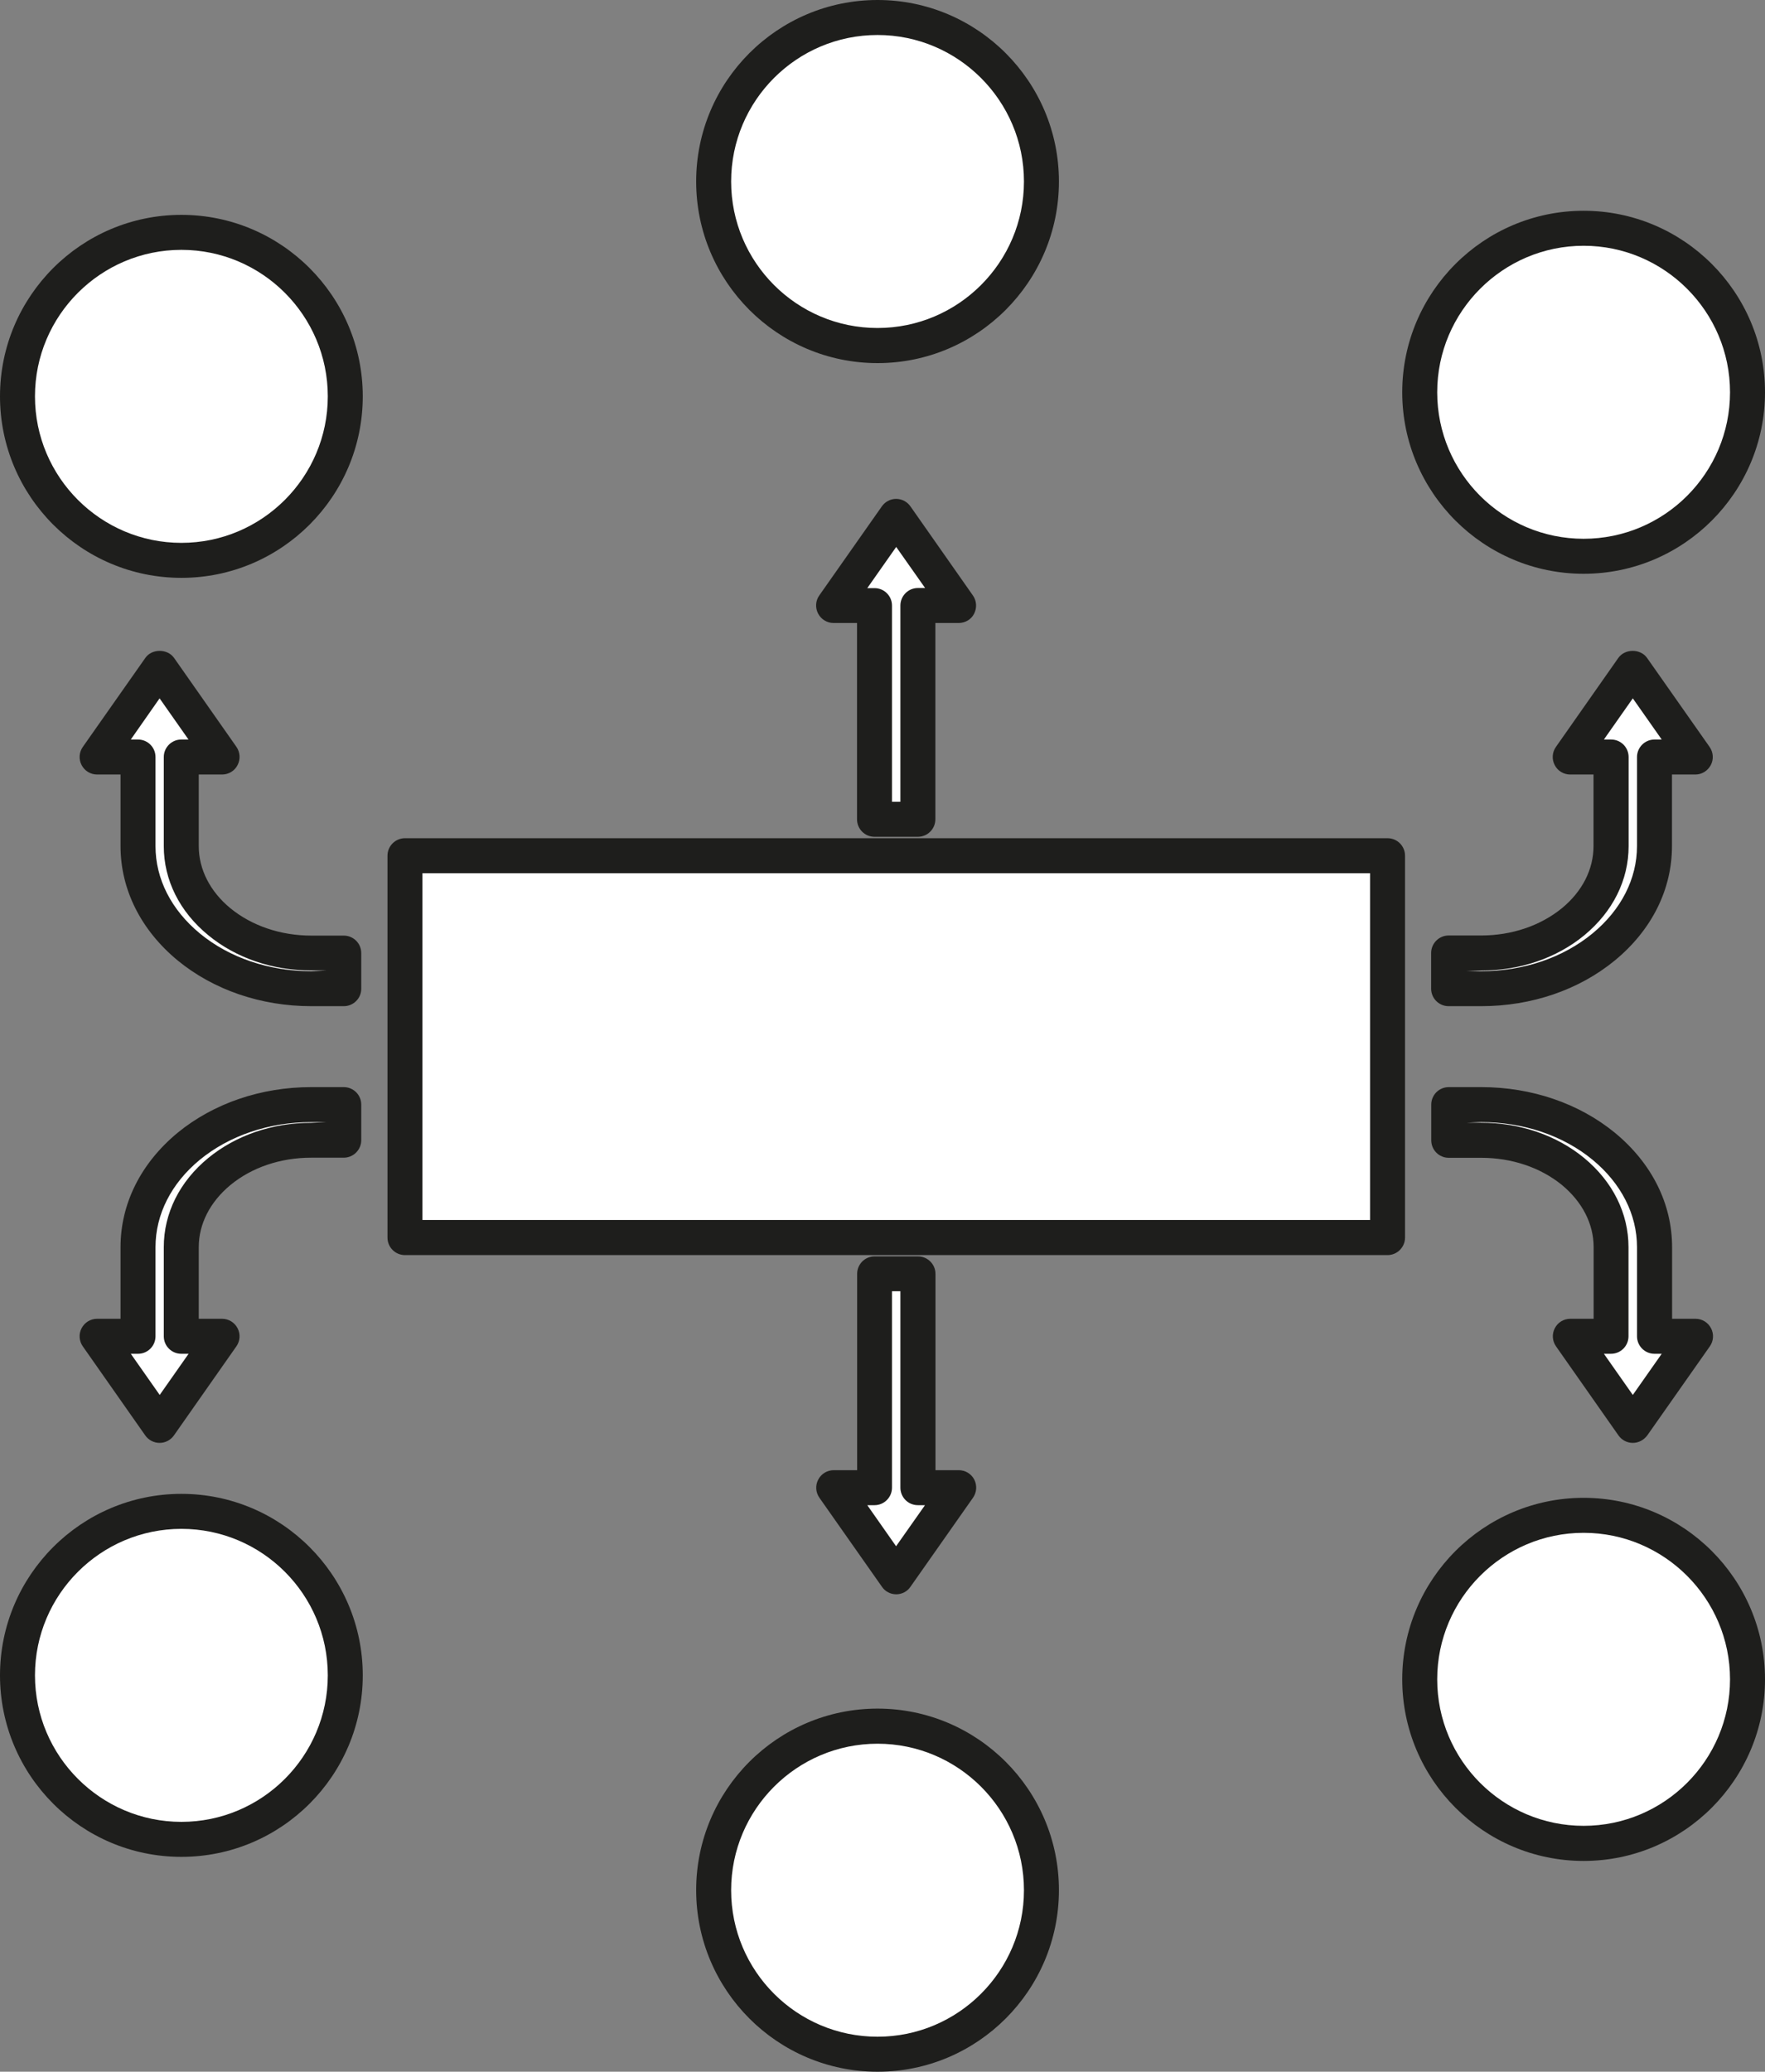<?xml version="1.0" encoding="utf-8"?>
<!-- Generator: Adobe Illustrator 19.1.0, SVG Export Plug-In . SVG Version: 6.00 Build 0)  -->
<svg version="1.1" id="Слой_1" xmlns="http://www.w3.org/2000/svg" xmlns:xlink="http://www.w3.org/1999/xlink" x="0px" y="0px"
	 viewBox="0 0 15.141 17.761" style="enable-background:new 0 0 15.141 17.761;" xml:space="preserve">
<rect x="0" y="0" width="15.141" height="17.761" fill="#808080" stroke="none"/>
<style type="text/css">
	.st0{fill-rule:evenodd;clip-rule:evenodd;fill:#FFFFFF;}
	.st1{fill:#1E1E1C;}
</style>
<g>
	<g>
		<g>
			<path class="st0" d="M7.151,5.191l0.537-0.764l0.536,0.764h-0.35v1.833H7.502V5.191H7.151z"/>
			<path class="st1" d="M7.874,7.174H7.502c-0.083,0-0.15-0.067-0.15-0.15V5.341H7.151c-0.056,0-0.107-0.031-0.133-0.081
				c-0.026-0.05-0.022-0.11,0.01-0.155l0.537-0.764c0.028-0.04,0.074-0.064,0.122-0.064l0,0c0.049,0,0.095,0.024,0.123,0.064
				l0.536,0.764c0.032,0.045,0.036,0.105,0.011,0.155C8.332,5.311,8.28,5.341,8.224,5.341h-0.2v1.683
				C8.024,7.107,7.956,7.174,7.874,7.174z M7.652,6.874h0.072V5.191c0-0.082,0.067-0.15,0.15-0.15h0.062L7.688,4.689L7.44,5.042
				h0.062c0.083,0,0.15,0.067,0.15,0.15V6.874z"/>
		</g>
		<g>
			<path class="st0" d="M8.224,12.754l-0.536,0.764l-0.537-0.764h0.351v-1.833h0.372v1.833H8.224z"/>
			<path class="st1" d="M7.688,13.668c-0.049,0-0.095-0.024-0.122-0.064L7.029,12.84c-0.032-0.046-0.036-0.105-0.01-0.155
				c0.026-0.05,0.077-0.081,0.133-0.081h0.201v-1.683c0-0.083,0.067-0.15,0.15-0.15h0.372c0.082,0,0.15,0.067,0.15,0.15v1.683h0.2
				c0.056,0,0.107,0.031,0.133,0.081c0.025,0.05,0.021,0.109-0.011,0.155L7.81,13.604C7.783,13.644,7.737,13.668,7.688,13.668z
				 M7.44,12.904l0.247,0.352l0.248-0.352H7.874c-0.083,0-0.15-0.067-0.15-0.15v-1.684H7.652v1.684c0,0.082-0.067,0.15-0.15,0.15
				H7.44z"/>
		</g>
		<g>
			<path class="st0" d="M0.833,6.49l0.536-0.764L1.905,6.49h-0.35v0.764c0,0.245,0.116,0.475,0.327,0.649
				C2.093,8.076,2.372,8.17,2.67,8.17h0.279v0.306H2.67c-0.397,0-0.77-0.126-1.051-0.358C1.338,7.887,1.183,7.581,1.183,7.254V6.49
				H0.833z"/>
			<path class="st1" d="M2.949,8.626H2.67c-0.432,0-0.839-0.14-1.146-0.392c-0.316-0.261-0.49-0.609-0.49-0.98V6.64H0.833
				c-0.056,0-0.107-0.031-0.133-0.081C0.674,6.509,0.678,6.45,0.71,6.404L1.247,5.64c0.056-0.08,0.189-0.08,0.246,0l0.536,0.764
				C2.06,6.45,2.064,6.509,2.038,6.559C2.013,6.609,1.961,6.64,1.905,6.64h-0.2v0.614c0,0.199,0.097,0.389,0.272,0.533
				c0.184,0.15,0.43,0.234,0.693,0.234h0.279c0.083,0,0.15,0.067,0.15,0.15v0.306C3.099,8.559,3.032,8.626,2.949,8.626z M1.122,6.34
				h0.062c0.083,0,0.15,0.067,0.15,0.15v0.764c0,0.281,0.135,0.546,0.381,0.749C1.968,8.211,2.308,8.326,2.67,8.326L2.799,8.32H2.67
				c-0.332,0-0.646-0.107-0.883-0.302C1.54,7.816,1.405,7.544,1.405,7.254V6.49c0-0.082,0.067-0.15,0.15-0.15h0.062L1.369,5.987
				L1.122,6.34z"/>
		</g>
		<g>
			<path class="st0" d="M0.833,11.455l0.536,0.764l0.536-0.764h-0.35v-0.764c0-0.245,0.116-0.475,0.327-0.649
				C2.093,9.87,2.372,9.775,2.67,9.775h0.279V9.47H2.67c-0.397,0-0.77,0.127-1.051,0.356c-0.281,0.231-0.436,0.539-0.436,0.865
				v0.764H0.833z"/>
			<path class="st1" d="M1.369,12.37c-0.049,0-0.095-0.024-0.123-0.064L0.71,11.542c-0.032-0.046-0.036-0.106-0.01-0.155
				c0.026-0.05,0.077-0.081,0.133-0.081h0.201v-0.614c0-0.372,0.174-0.72,0.49-0.981C1.832,9.459,2.239,9.32,2.67,9.32h0.279
				c0.083,0,0.15,0.067,0.15,0.15v0.305c0,0.082-0.067,0.15-0.15,0.15H2.67c-0.264,0-0.509,0.083-0.693,0.234
				c-0.175,0.145-0.272,0.334-0.272,0.533v0.614h0.2c0.056,0,0.107,0.031,0.133,0.081c0.026,0.05,0.022,0.109-0.01,0.155
				l-0.536,0.764C1.464,12.346,1.418,12.37,1.369,12.37z M1.122,11.606l0.248,0.353l0.248-0.353H1.555
				c-0.083,0-0.15-0.067-0.15-0.15v-0.764c0-0.29,0.135-0.562,0.381-0.764c0.238-0.195,0.551-0.302,0.881-0.302L2.799,9.62H2.67
				c-0.362,0-0.702,0.115-0.956,0.323c-0.245,0.202-0.38,0.468-0.38,0.749v0.764c0,0.083-0.067,0.15-0.15,0.15H1.122z"/>
		</g>
		<g>
			<path class="st0" d="M14.544,6.49l-0.537-0.764L13.471,6.49h0.351v0.764c0,0.245-0.116,0.475-0.327,0.649
				c-0.211,0.173-0.49,0.268-0.788,0.268h-0.279v0.306h0.279c0.398,0,0.77-0.126,1.051-0.358c0.281-0.231,0.436-0.538,0.436-0.864
				V6.49H14.544z"/>
			<path class="st1" d="M12.706,8.626h-0.279c-0.083,0-0.15-0.067-0.15-0.15V8.17c0-0.082,0.067-0.15,0.15-0.15h0.279
				c0.263,0,0.509-0.084,0.693-0.234c0.175-0.144,0.271-0.333,0.271-0.533V6.64h-0.2c-0.056,0-0.108-0.031-0.133-0.081
				c-0.026-0.05-0.022-0.109,0.01-0.155l0.536-0.764c0.057-0.08,0.189-0.08,0.246,0l0.537,0.764c0.032,0.046,0.036,0.106,0.01,0.155
				S14.6,6.64,14.544,6.64h-0.201v0.614c0,0.372-0.174,0.72-0.49,0.98C13.545,8.487,13.138,8.626,12.706,8.626z M12.577,8.326h0.129
				c0.363,0,0.702-0.115,0.956-0.324c0.245-0.202,0.381-0.468,0.381-0.749V6.49c0-0.082,0.067-0.15,0.15-0.15h0.062l-0.248-0.353
				L13.759,6.34h0.062c0.083,0,0.15,0.067,0.15,0.15v0.764c0,0.291-0.135,0.562-0.381,0.765c-0.237,0.195-0.551,0.302-0.884,0.302
				L12.577,8.326z"/>
		</g>
		<g>
			<path class="st0" d="M14.544,11.455l-0.537,0.764l-0.536-0.764h0.351v-0.764c0-0.245-0.116-0.475-0.327-0.649
				c-0.211-0.173-0.49-0.267-0.789-0.267h-0.278V9.47h0.279c0.398,0,0.77,0.127,1.051,0.356c0.281,0.231,0.436,0.539,0.436,0.865
				v0.764H14.544z"/>
			<path class="st1" d="M14.007,12.37L14.007,12.37c-0.049,0-0.095-0.024-0.123-0.064l-0.536-0.764
				c-0.032-0.046-0.036-0.106-0.01-0.155c0.025-0.05,0.077-0.081,0.133-0.081h0.2v-0.614c0-0.199-0.097-0.388-0.272-0.533
				c-0.184-0.15-0.43-0.233-0.693-0.233h-0.278c-0.083,0-0.15-0.067-0.15-0.15V9.47c0-0.083,0.067-0.15,0.15-0.15h0.279
				c0.431,0,0.838,0.139,1.146,0.391c0.317,0.261,0.491,0.609,0.491,0.981v0.614h0.201c0.056,0,0.107,0.031,0.133,0.081
				s0.022,0.109-0.01,0.155l-0.537,0.764C14.101,12.346,14.056,12.37,14.007,12.37z M13.759,11.606l0.248,0.353l0.248-0.353h-0.062
				c-0.083,0-0.15-0.067-0.15-0.15v-0.764c0-0.281-0.136-0.547-0.381-0.749c-0.253-0.208-0.593-0.323-0.956-0.323l-0.129,0.005
				h0.128c0.333,0,0.647,0.107,0.884,0.302c0.246,0.203,0.381,0.475,0.381,0.765v0.764c0,0.083-0.067,0.15-0.15,0.15H13.759z"/>
		</g>
	</g>
	<g>
		<g>
			<path class="st0" d="M11.903,10.61H3.474V7.336h8.429V10.61z"/>
			<path class="st1" d="M11.903,10.76H3.474c-0.083,0-0.15-0.067-0.15-0.15V7.336c0-0.082,0.067-0.15,0.15-0.15h8.429
				c0.083,0,0.15,0.067,0.15,0.15v3.274C12.053,10.692,11.986,10.76,11.903,10.76z M3.624,10.459h8.129V7.486H3.624V10.459z"/>
		</g>
		<g>
			<g>
				<g>
					<path class="st0" d="M1.556,4.804c0.774,0,1.406-0.632,1.406-1.406S2.33,1.992,1.556,1.992c-0.774,0-1.406,0.632-1.406,1.406
						S0.782,4.804,1.556,4.804z"/>
					<path class="st1" d="M1.556,4.954C0.698,4.954,0,4.256,0,3.398s0.698-1.556,1.556-1.556c0.858,0,1.556,0.698,1.556,1.556
						S2.414,4.954,1.556,4.954z M1.556,2.142C0.864,2.142,0.3,2.705,0.3,3.398s0.564,1.256,1.256,1.256
						c0.693,0,1.256-0.564,1.256-1.256S2.249,2.142,1.556,2.142z"/>
				</g>
				<g>
					<path class="st0" d="M7.528,2.962c0.774,0,1.406-0.631,1.406-1.406c0-0.774-0.632-1.406-1.406-1.406S6.122,0.782,6.122,1.556
						C6.122,2.331,6.753,2.962,7.528,2.962z"/>
					<path class="st1" d="M7.528,3.113c-0.858,0-1.556-0.698-1.556-1.557S6.67,0,7.528,0c0.858,0,1.556,0.698,1.556,1.556
						S8.386,3.113,7.528,3.113z M7.528,0.3c-0.693,0-1.256,0.563-1.256,1.256c0,0.693,0.563,1.256,1.256,1.256
						c0.692,0,1.256-0.563,1.256-1.256C8.784,0.864,8.22,0.3,7.528,0.3z"/>
				</g>
				<g>
					<path class="st0" d="M13.585,4.769c0.774,0,1.406-0.631,1.406-1.406c0-0.774-0.632-1.406-1.406-1.406s-1.406,0.632-1.406,1.406
						C12.179,4.138,12.811,4.769,13.585,4.769z"/>
					<path class="st1" d="M13.585,4.919c-0.858,0-1.556-0.698-1.556-1.556s0.698-1.556,1.556-1.556c0.858,0,1.556,0.698,1.556,1.556
						S14.443,4.919,13.585,4.919z M13.585,2.107c-0.692,0-1.256,0.564-1.256,1.256c0,0.693,0.563,1.256,1.256,1.256
						s1.256-0.563,1.256-1.256C14.841,2.671,14.277,2.107,13.585,2.107z"/>
				</g>
			</g>
			<g>
				<g>
					<path class="st0" d="M1.556,15.769c0.774,0,1.406-0.632,1.406-1.406c0-0.775-0.631-1.406-1.406-1.406
						c-0.774,0-1.406,0.631-1.406,1.406C0.15,15.138,0.782,15.769,1.556,15.769z"/>
					<path class="st1" d="M1.556,15.919C0.698,15.919,0,15.222,0,14.363c0-0.858,0.698-1.556,1.556-1.556
						c0.858,0,1.556,0.698,1.556,1.556C3.112,15.222,2.414,15.919,1.556,15.919z M1.556,13.107c-0.692,0-1.256,0.563-1.256,1.256
						c0,0.692,0.564,1.256,1.256,1.256c0.693,0,1.256-0.564,1.256-1.256C2.812,13.67,2.249,13.107,1.556,13.107z"/>
				</g>
				<g>
					<path class="st0" d="M7.528,17.611c0.774,0,1.406-0.631,1.406-1.406c0-0.774-0.632-1.406-1.406-1.406s-1.406,0.632-1.406,1.406
						C6.122,16.979,6.753,17.611,7.528,17.611z"/>
					<path class="st1" d="M7.528,17.761c-0.858,0-1.556-0.698-1.556-1.557c0-0.858,0.698-1.556,1.556-1.556
						c0.858,0,1.556,0.698,1.556,1.556C9.084,17.063,8.386,17.761,7.528,17.761z M7.528,14.949c-0.693,0-1.256,0.564-1.256,1.256
						c0,0.693,0.563,1.256,1.256,1.256c0.692,0,1.256-0.563,1.256-1.256C8.784,15.512,8.22,14.949,7.528,14.949z"/>
				</g>
				<g>
					<path class="st0" d="M13.585,15.803c0.774,0,1.406-0.631,1.406-1.406c0-0.774-0.632-1.406-1.406-1.406
						s-1.406,0.632-1.406,1.406C12.179,15.172,12.811,15.803,13.585,15.803z"/>
					<path class="st1" d="M13.585,15.954c-0.858,0-1.556-0.698-1.556-1.557c0-0.858,0.698-1.556,1.556-1.556
						c0.858,0,1.556,0.698,1.556,1.556C15.141,15.255,14.443,15.954,13.585,15.954z M13.585,13.141
						c-0.692,0-1.256,0.564-1.256,1.256c0,0.693,0.563,1.256,1.256,1.256s1.256-0.564,1.256-1.256
						C14.841,13.705,14.277,13.141,13.585,13.141z"/>
				</g>
			</g>
		</g>
	</g>
</g>
</svg>
